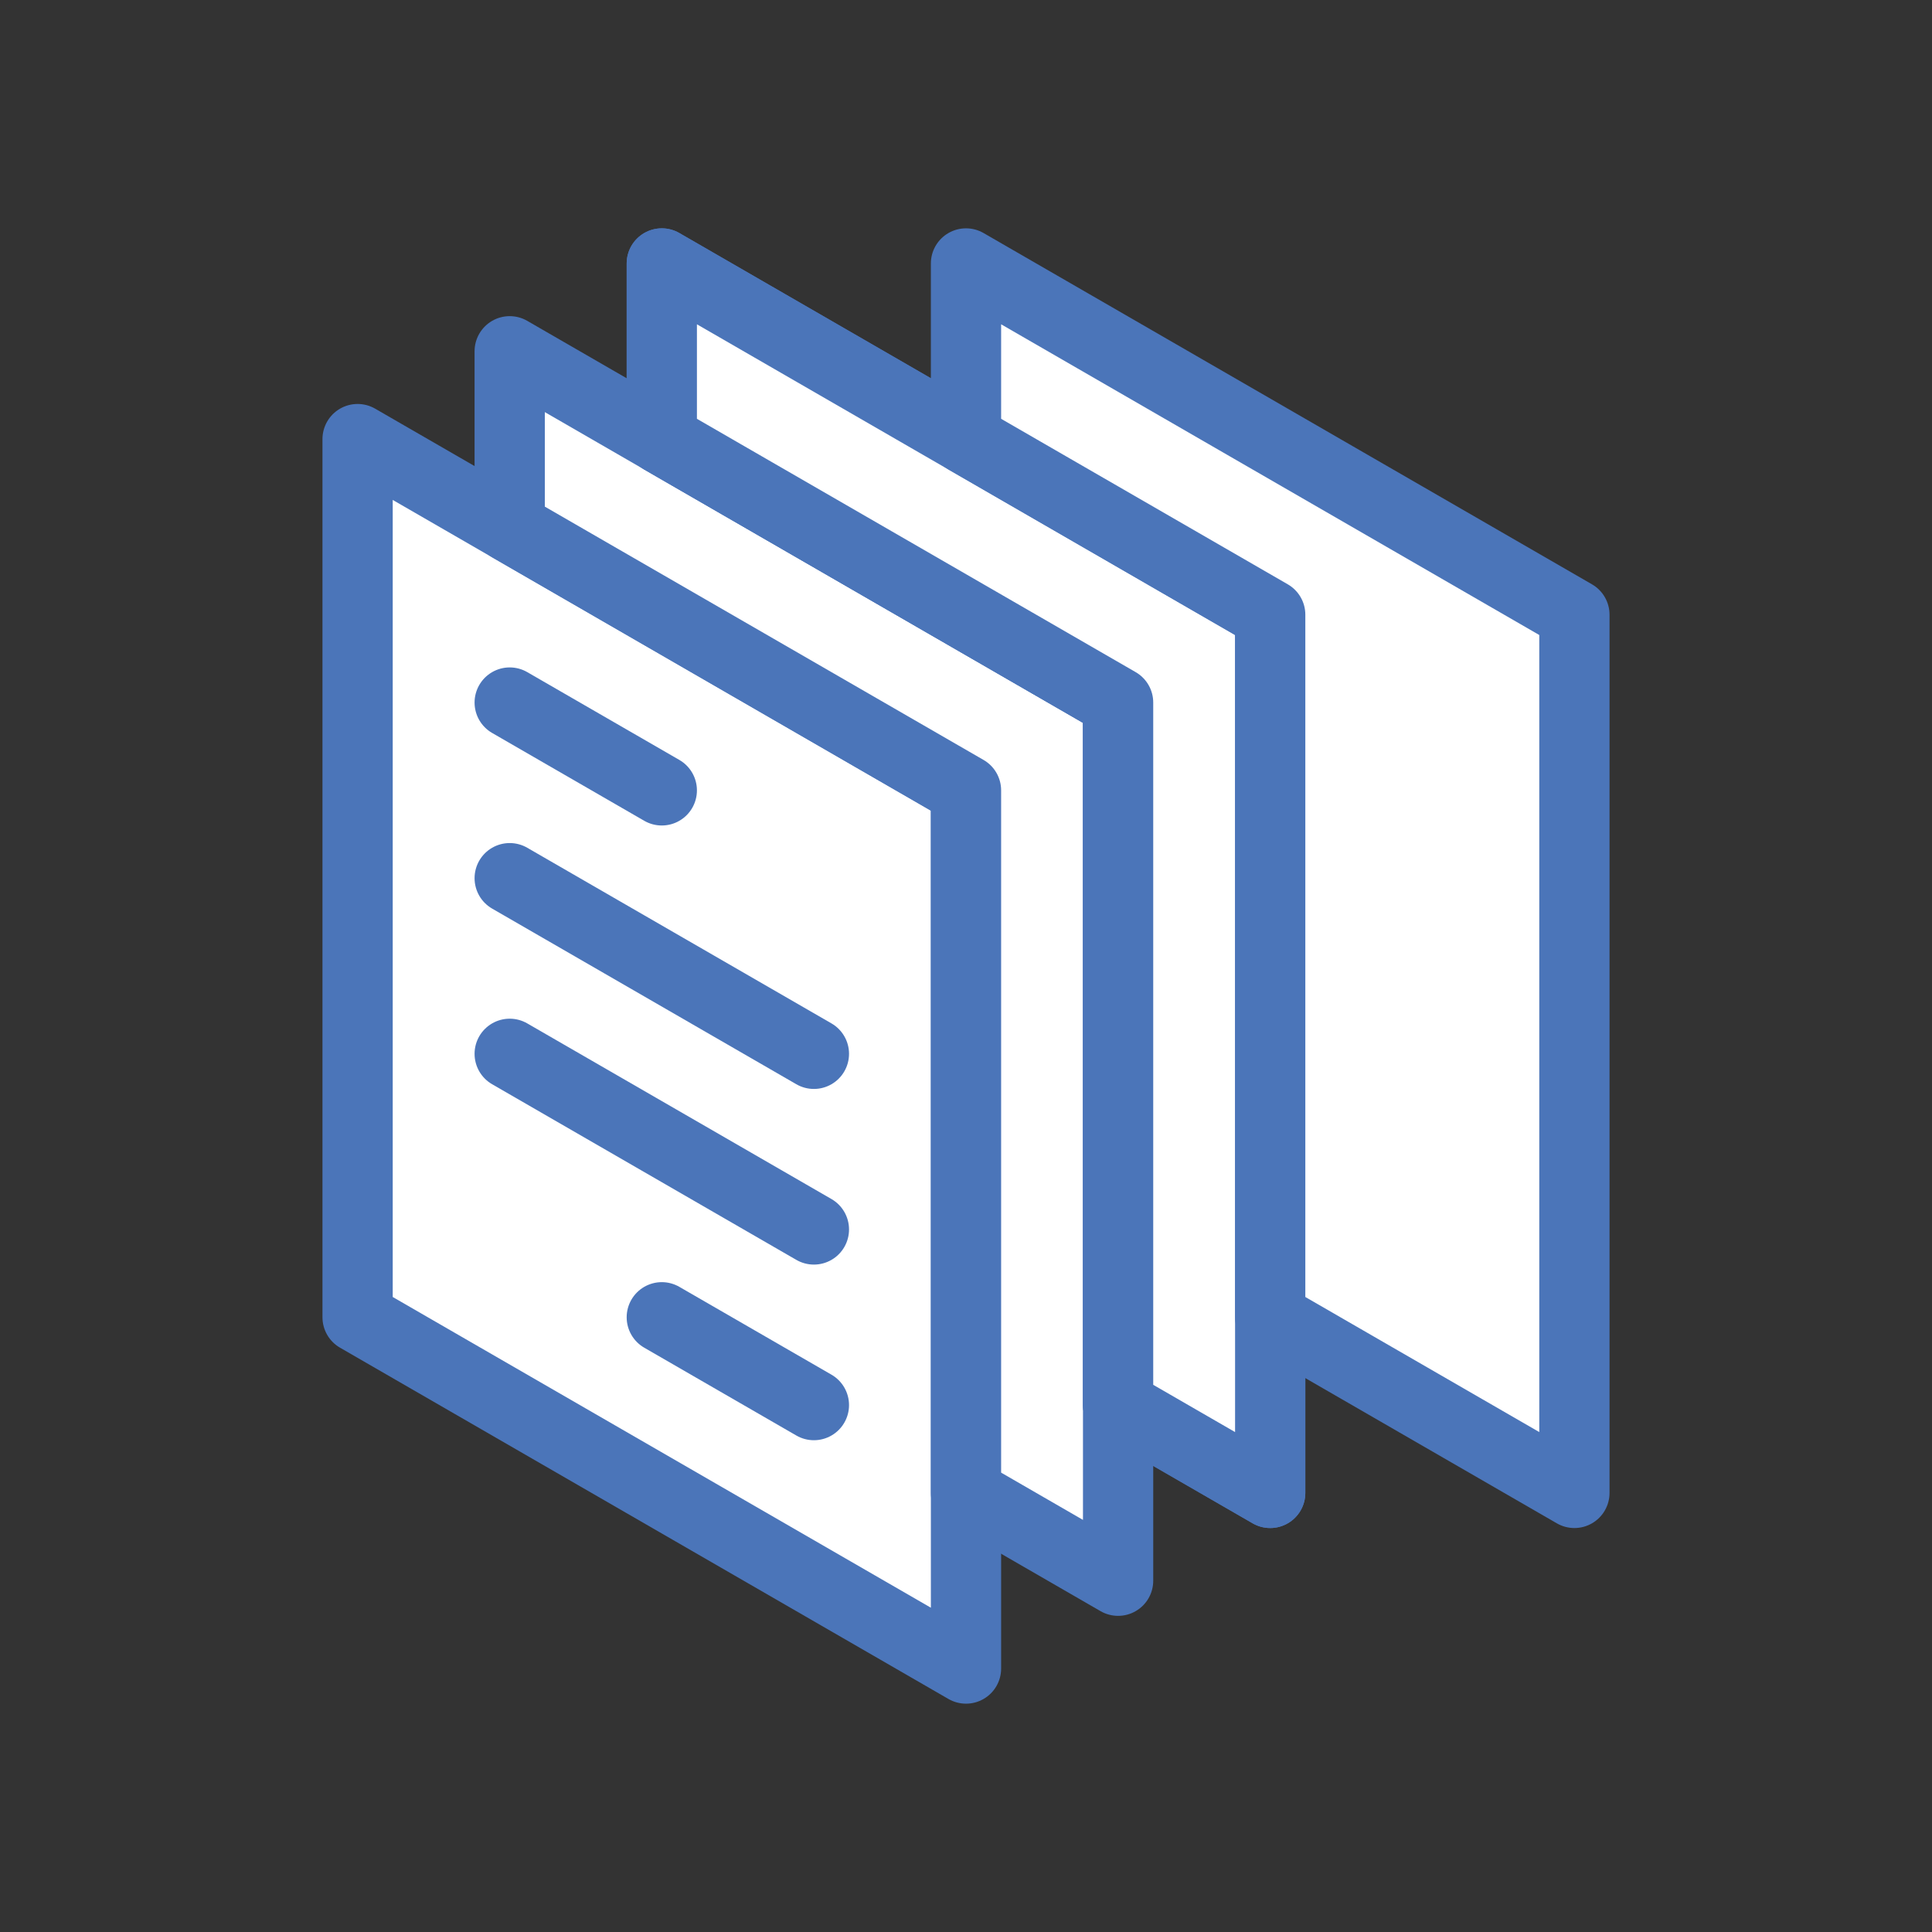 <?xml version="1.0"?>
<!-- Generated by SVGo (float) -->
<svg width="110.00px" height="110.00px"
     viewBox="0.00 0.00 110.00 110.00"
     xmlns="http://www.w3.org/2000/svg"
     xmlns:xlink="http://www.w3.org/1999/xlink">
<rect x="0.00" y="0.00" width="110.00" height="110.00" fill="#333333" stroke="none"/>
<polygon points="20.36,25.00 20.36,75.00 55.00,95.00 55.00,45.00 20.36,25.00" style="stroke:#4B75B9; stroke-width:4.0; stroke-linecap:round; stroke-linejoin:round; fill:#FFFFFF; fill-opacity:1.0" />
<polygon points="29.02,20.00 29.02,30.00 55.00,45.00 55.00,85.00 63.66,90.00 63.66,40.00 29.02,20.00" style="stroke:#4B75B9; stroke-width:4.0; stroke-linecap:round; stroke-linejoin:round; fill:#FFFFFF; fill-opacity:1.0" />
<polygon points="37.68,15.00 37.68,25.00 63.66,40.00 63.66,80.00 72.32,85.00 72.32,35.00 37.68,15.00" style="stroke:#4B75B9; stroke-width:4.0; stroke-linecap:round; stroke-linejoin:round; fill:#FFFFFF; fill-opacity:1.0" />
<polygon points="37.68,15.00 37.68,25.00 63.66,40.00 63.66,80.00 72.32,85.00 72.32,35.00 37.68,15.00" style="stroke:#4B75B9; stroke-width:4.0; stroke-linecap:round; stroke-linejoin:round; fill:#FFFFFF; fill-opacity:1.0" />
<polygon points="55.00,15.00 55.00,25.00 72.32,35.00 72.32,75.00 89.64,85.00 89.64,35.00 55.00,15.00" style="stroke:#4B75B9; stroke-width:4.0; stroke-linecap:round; stroke-linejoin:round; fill:#FFFFFF; fill-opacity:1.0" />
<line x1="29.02" y1="40.00" x2="37.68" y2="45.00" style="stroke:#4B75B9; stroke-width:4.0; stroke-linecap:round; stroke-linejoin:round; fill-opacity:0.0" />
<line x1="29.02" y1="50.00" x2="46.34" y2="60.00" style="stroke:#4B75B9; stroke-width:4.0; stroke-linecap:round; stroke-linejoin:round; fill-opacity:0.0" />
<line x1="29.02" y1="60.00" x2="46.34" y2="70.00" style="stroke:#4B75B9; stroke-width:4.0; stroke-linecap:round; stroke-linejoin:round; fill-opacity:0.0" />
<line x1="37.68" y1="75.00" x2="46.34" y2="80.00" style="stroke:#4B75B9; stroke-width:4.0; stroke-linecap:round; stroke-linejoin:round; fill-opacity:0.0" />
</svg>
